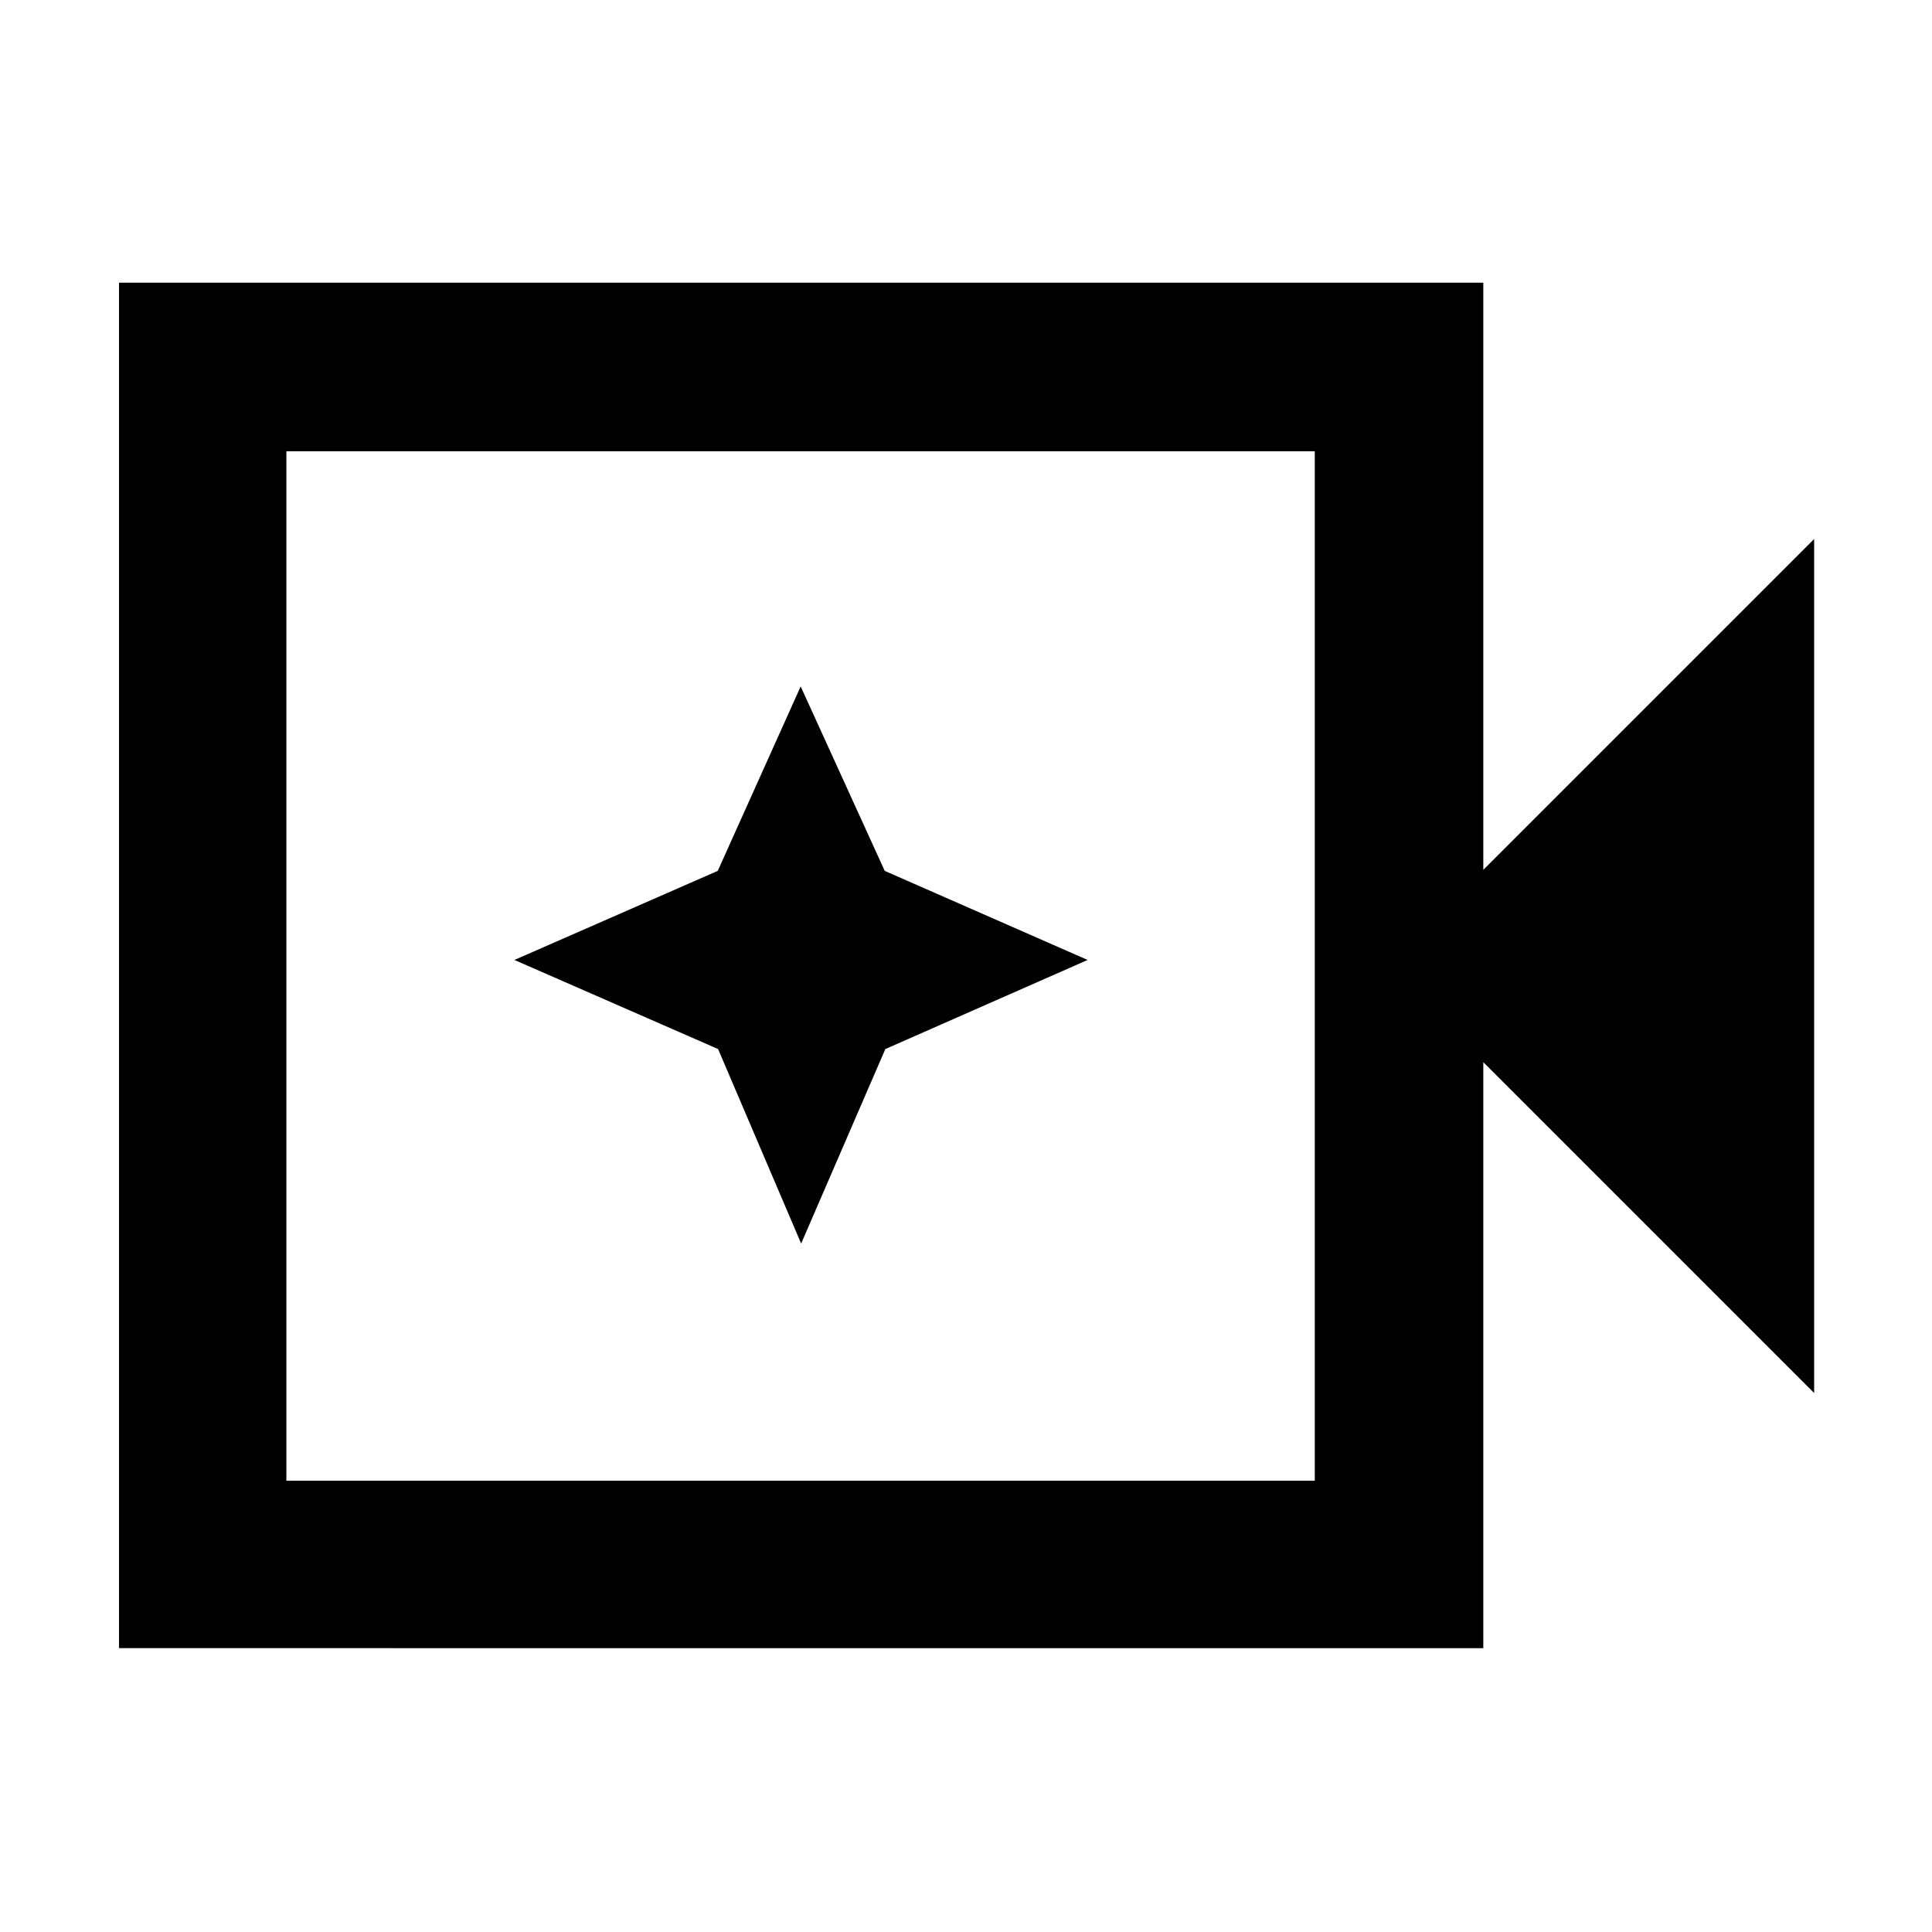 <svg xmlns="http://www.w3.org/2000/svg" height="48" viewBox="0 96 960 960" width="48"><path d="M59.13 914.957V236.478h677.914v291.74l164.391-164.391v424.346L737.044 623.782v291.175H59.131Zm83.175-83.175h510.999V320.218H142.305v511.564Zm0 0V320.218v511.564Zm255.782-117.869 41.834-96.644L540.435 573l-100.826-44.269-41.76-91.644-41.194 91.644L255.609 573l101.209 44.269 41.269 96.644Z"/></svg>